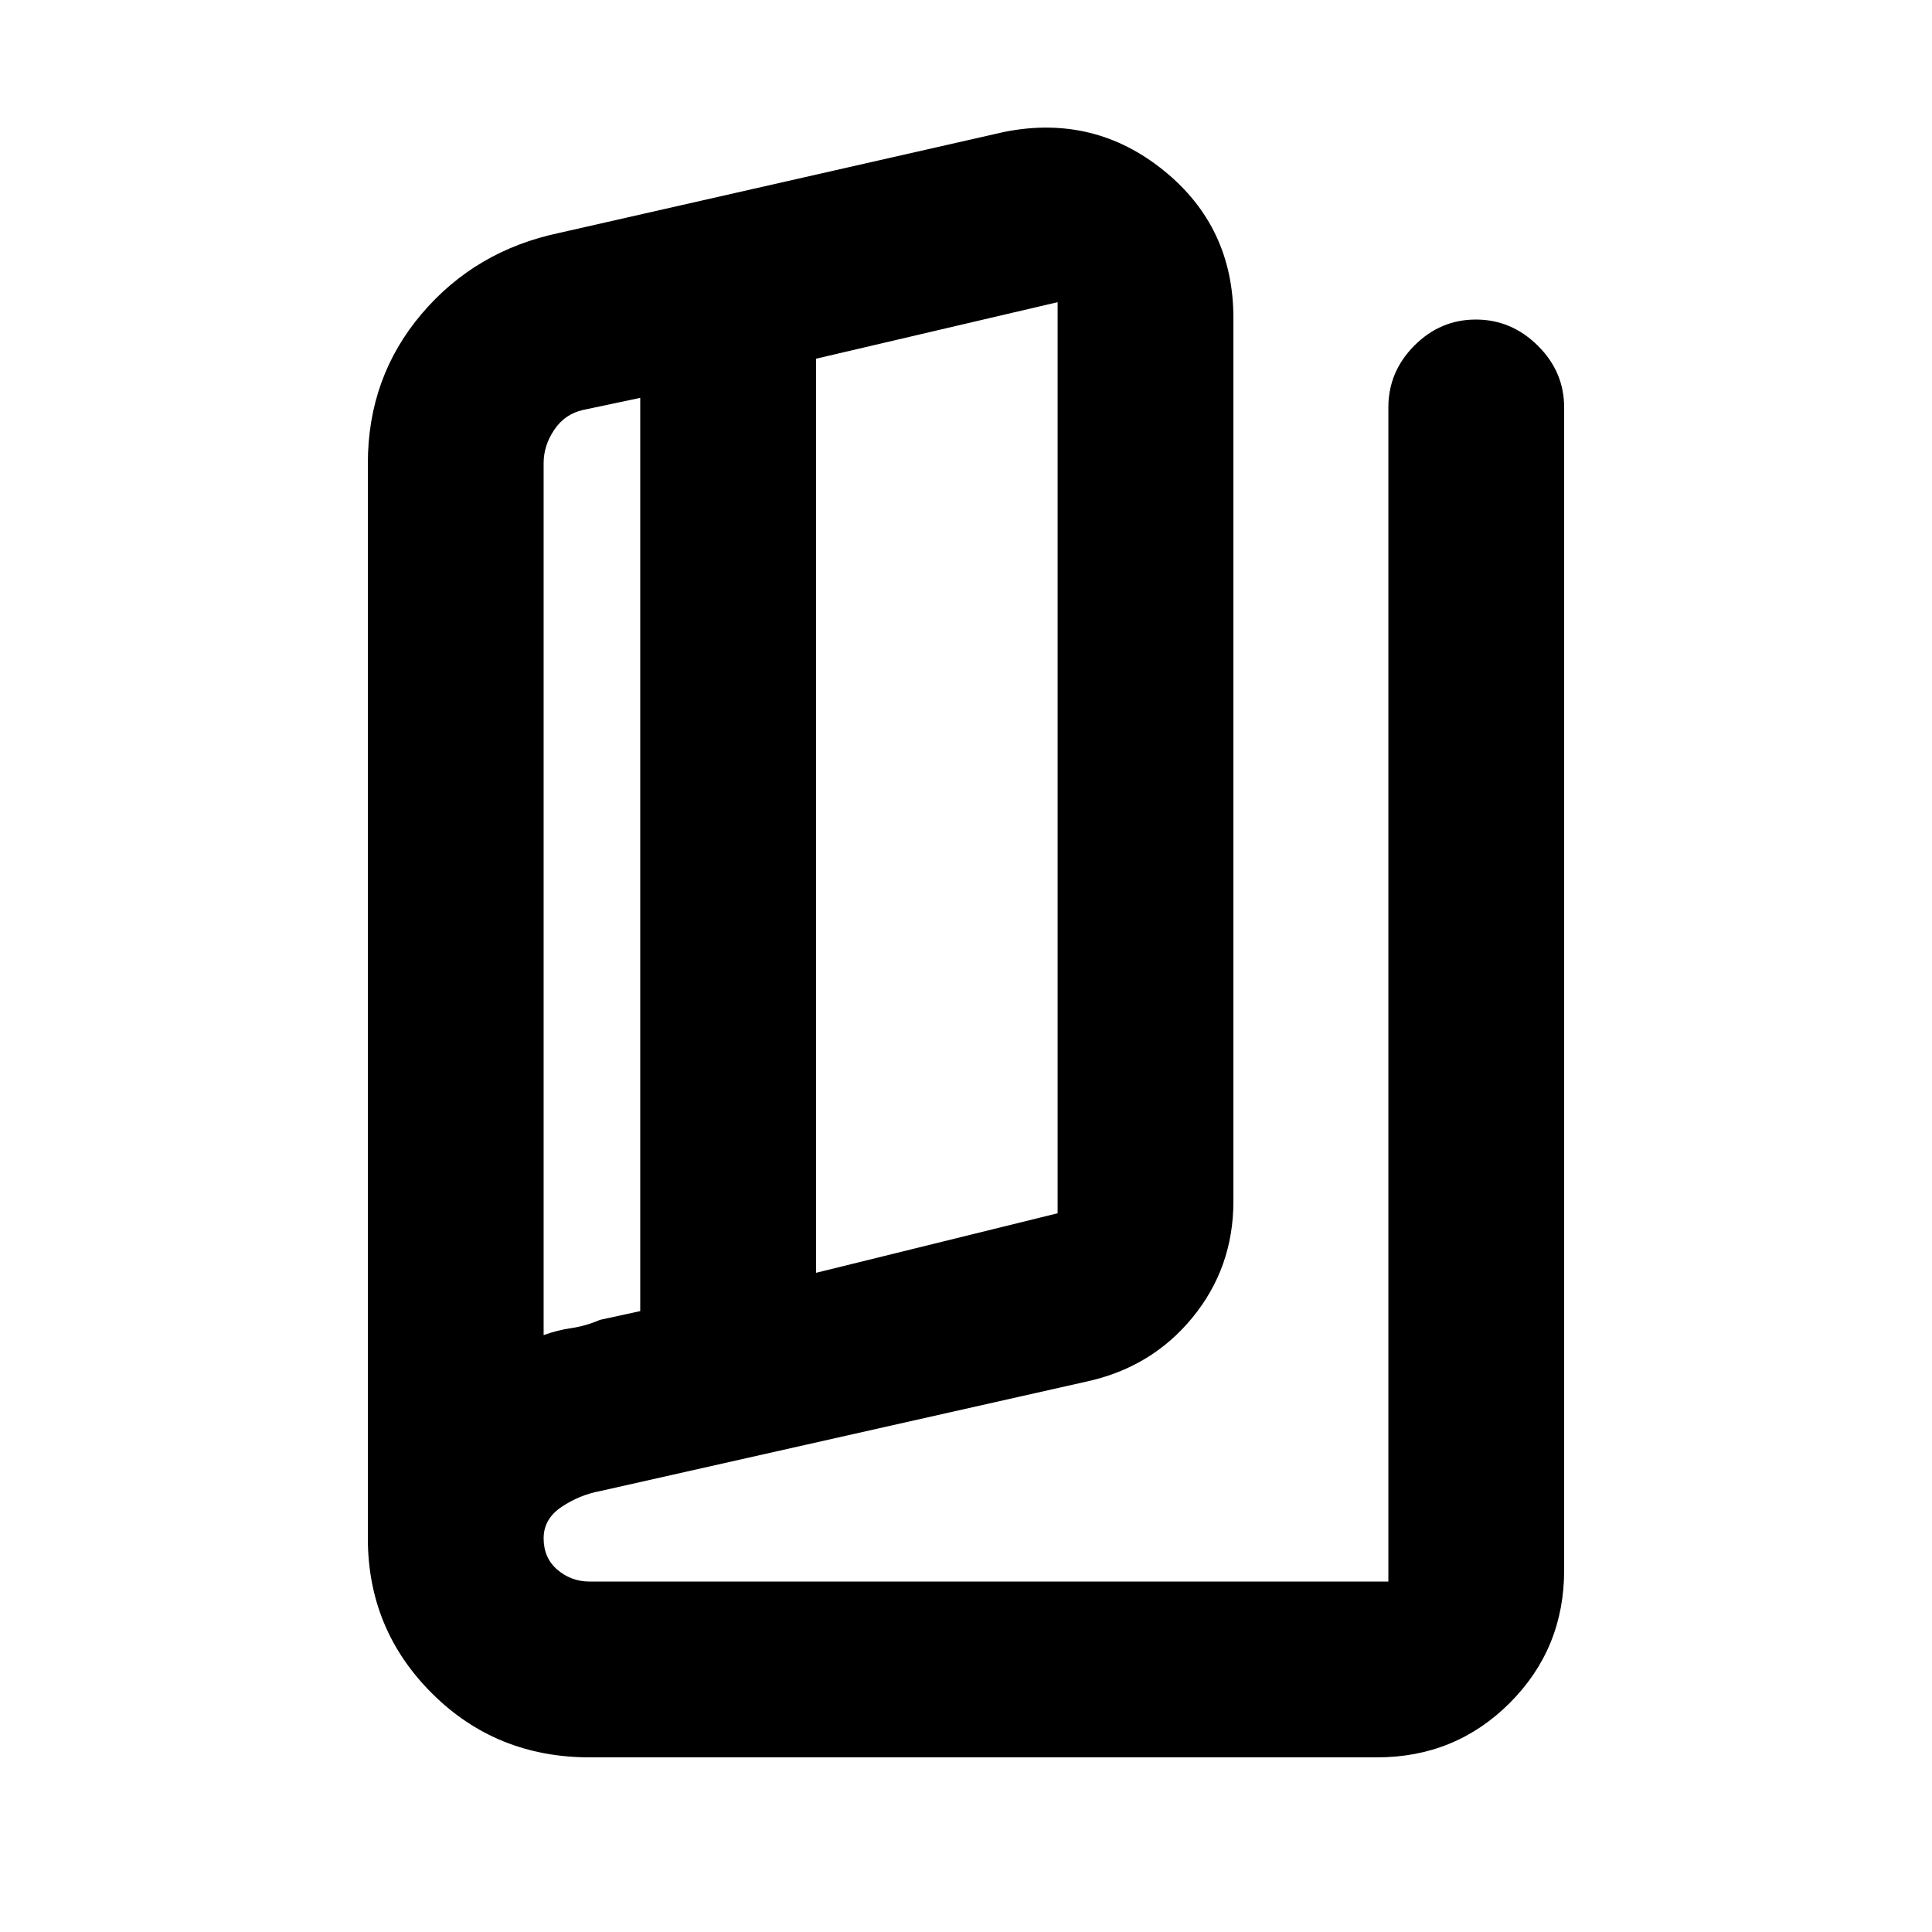 <svg xmlns="http://www.w3.org/2000/svg" height="20" viewBox="0 -960 960 960" width="20"><path d="M293-86.782q-46.433 0-78.326-31.772-31.892-31.773-31.892-77.076v-534.143q0-42.749 26.717-74.249 26.718-31.501 68.413-40.256l221.304-50.223q44.435-8.761 79.044 19.231 34.61 27.992 34.61 73.271v438.954q0 32.927-20.403 57.801-20.402 24.874-53.068 31.85l-241.258 54.313q-10.184 1.885-19.097 7.853-8.914 5.967-8.914 15.598 0 9.788 6.861 15.644T293-174.13h396.87v-583.414q0-17.757 12.898-30.716 12.898-12.958 30.565-12.958 17.668 0 30.776 12.958 13.109 12.959 13.109 30.716v577.761q0 38.942-27.029 65.972-27.03 27.03-65.972 27.03H293Zm112.479-240.763 120.042-29.586v-452.717l-120.042 28.087v454.216Zm-87.349 19.022v-453.781l-28.369 6q-9.065 2-14.348 9.855-5.283 7.856-5.283 16.536v433.325q6.884-2.5 13.855-3.5 6.972-1 14.102-4.065l20.043-4.37Zm-48-447.781v459.716-459.716Z"/></svg>
